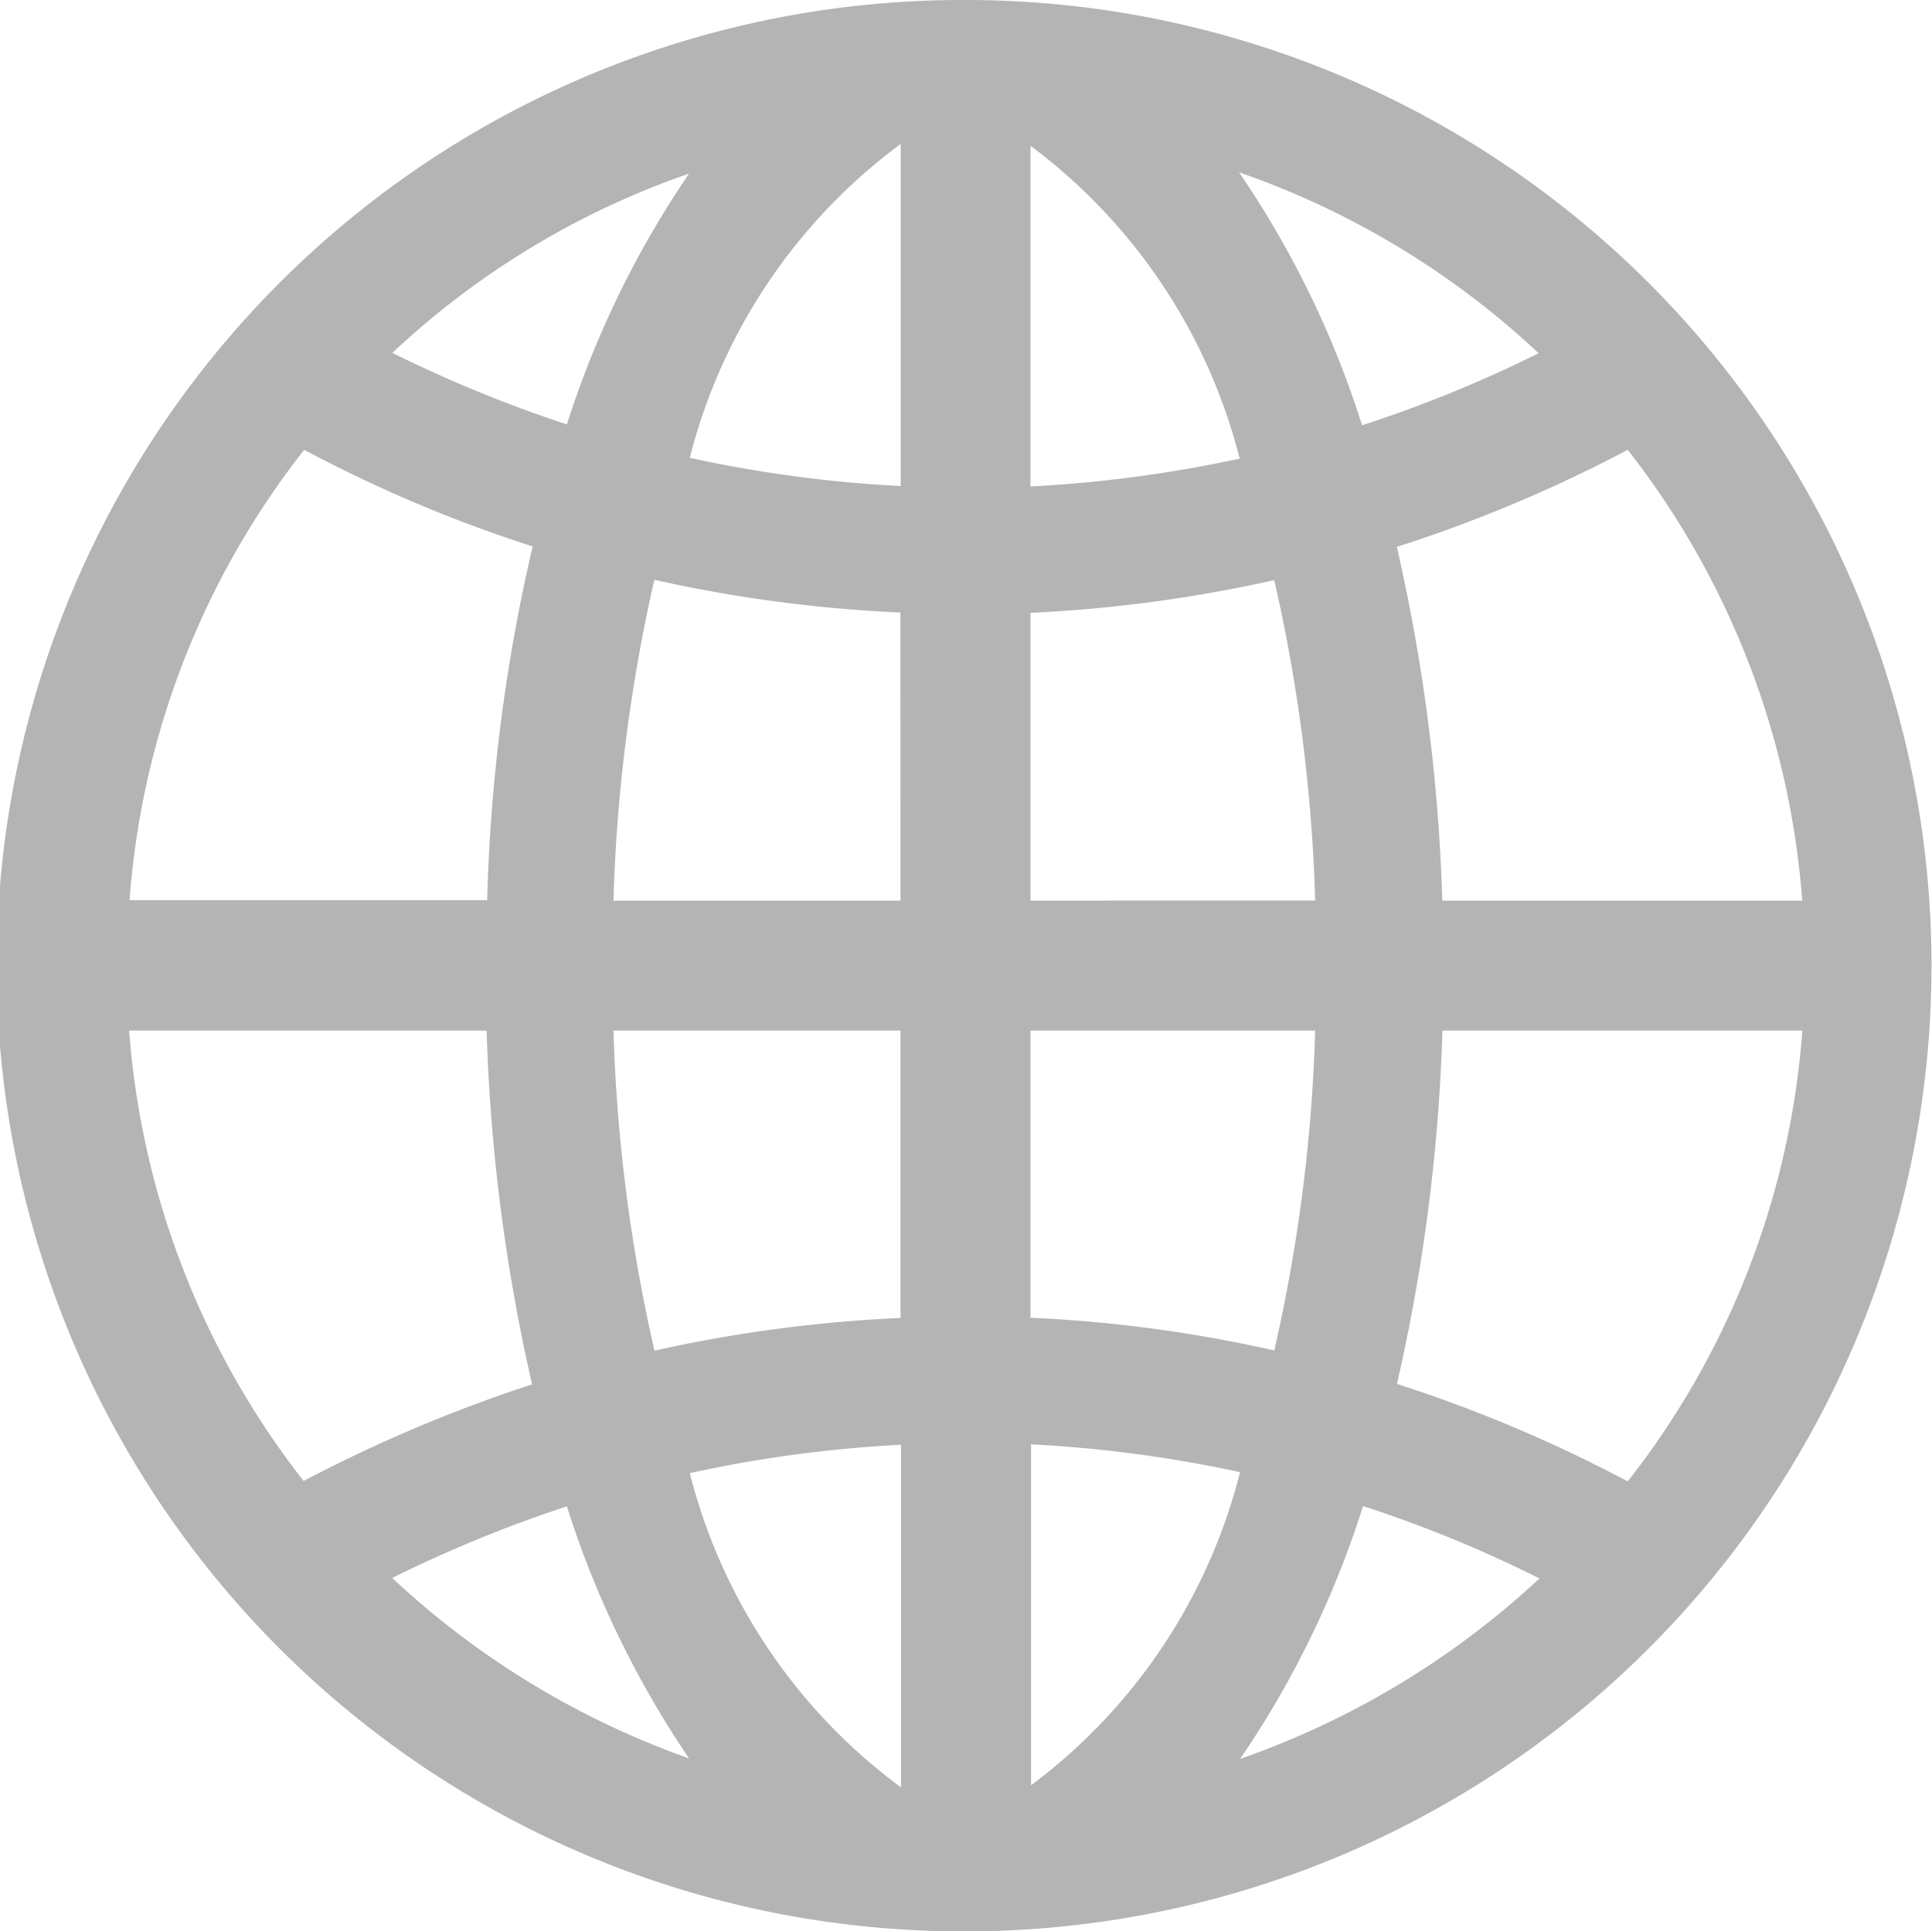 <svg xmlns="http://www.w3.org/2000/svg" width="17.715" height="17.711" viewBox="0 0 17.715 17.711">
  <path id="Icon_ionic-ios-globe" data-name="Icon ionic-ios-globe" d="M12.23,3.375H12.2a8.855,8.855,0,0,0,0,17.711h.03a8.855,8.855,0,1,0,0-17.711ZM19.9,11.634H16.6a16.766,16.766,0,0,0-.417-3.244A12.97,12.97,0,0,0,18.3,7.5,7.627,7.627,0,0,1,19.9,11.634Zm-8.268,0H9a15.132,15.132,0,0,1,.375-2.942,12.953,12.953,0,0,0,2.256.3Zm0,1.192v2.635a13.007,13.007,0,0,0-2.256.3A15.131,15.131,0,0,1,9,12.826Zm1.192,0h2.61a15.043,15.043,0,0,1-.375,2.933,12.708,12.708,0,0,0-2.235-.3Zm0-1.192V8.995a13.008,13.008,0,0,0,2.235-.3,15.088,15.088,0,0,1,.375,2.938Zm4.658-5.019a11.827,11.827,0,0,1-1.618.66,8.79,8.79,0,0,0-1.128-2.32A7.7,7.7,0,0,1,17.484,6.615Zm-2.742.966a11.982,11.982,0,0,1-1.916.255V4.712A5.159,5.159,0,0,1,14.742,7.581ZM11.634,4.695V7.832A11.775,11.775,0,0,1,9.7,7.573,5.156,5.156,0,0,1,11.634,4.695Zm-1.941.272a8.86,8.86,0,0,0-1.12,2.3,12.093,12.093,0,0,1-1.6-.656A7.589,7.589,0,0,1,9.693,4.967ZM6.164,7.5a12.713,12.713,0,0,0,2.095.886,16.09,16.09,0,0,0-.417,3.244H4.563A7.588,7.588,0,0,1,6.164,7.5ZM4.559,12.826H7.837a16.722,16.722,0,0,0,.417,3.244,13.488,13.488,0,0,0-2.095.886A7.628,7.628,0,0,1,4.559,12.826Zm2.414,5.019a11.915,11.915,0,0,1,1.6-.656A8.891,8.891,0,0,0,9.693,19.5,7.778,7.778,0,0,1,6.972,17.846ZM9.7,16.884a11.836,11.836,0,0,1,1.937-.26v3.142A5.148,5.148,0,0,1,9.7,16.884Zm3.129,2.865V16.62a11.982,11.982,0,0,1,1.916.255A5.156,5.156,0,0,1,12.826,19.749Zm1.916-.243a8.79,8.79,0,0,0,1.128-2.32,11.632,11.632,0,0,1,1.618.664A7.792,7.792,0,0,1,14.742,19.506ZM18.3,16.96a12.97,12.97,0,0,0-2.116-.894,16.678,16.678,0,0,0,.417-3.24h3.3A7.594,7.594,0,0,1,18.3,16.96Z" transform="translate(-3.375 -3.375)" fill="#b4b4b4"/>
</svg>
